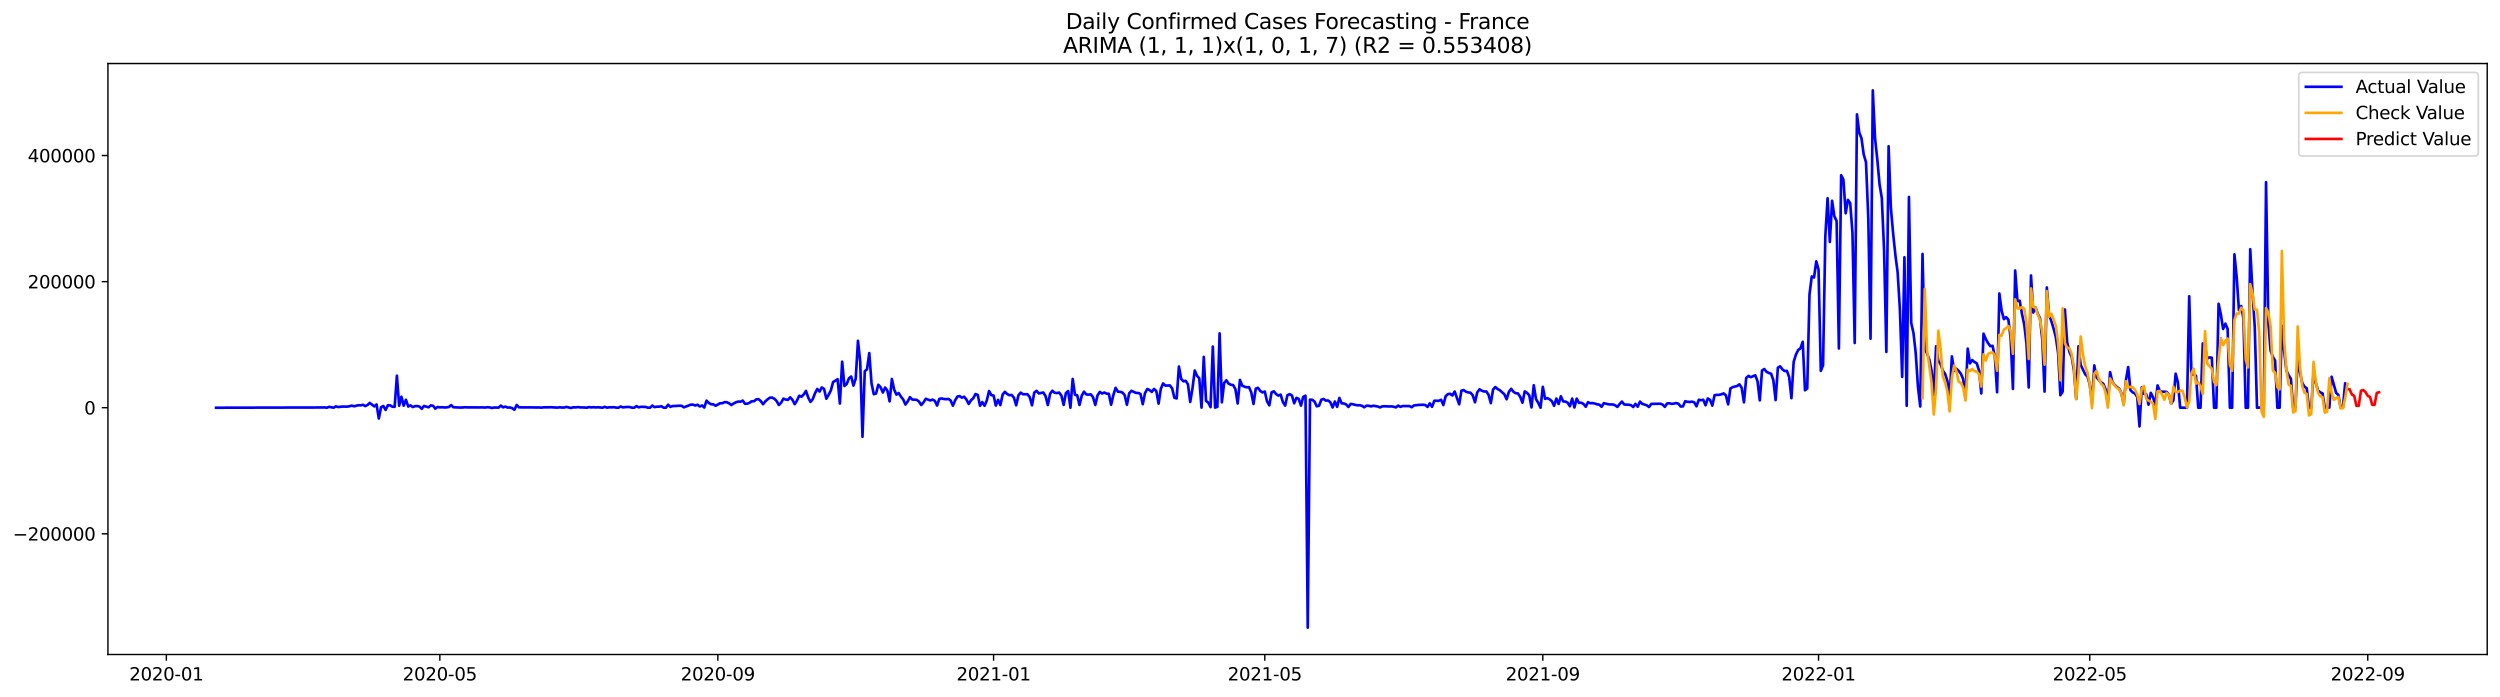 <?xml version="1.0" encoding="utf-8" standalone="no"?>
<!DOCTYPE svg PUBLIC "-//W3C//DTD SVG 1.1//EN"
  "http://www.w3.org/Graphics/SVG/1.1/DTD/svg11.dtd">
<svg xmlns:xlink="http://www.w3.org/1999/xlink" width="1407.155pt" height="392.274pt" viewBox="0 0 1407.155 392.274" xmlns="http://www.w3.org/2000/svg" version="1.1">
 <defs>
  <style type="text/css">*{stroke-linejoin: round; stroke-linecap: butt}</style>
 </defs>
 <g id="figure_1">
  <g id="patch_1">
   <path d="M 0 392.274 
L 1407.155 392.274 
L 1407.155 0 
L 0 0 
z
" style="fill: #ffffff"/>
  </g>
  <g id="axes_1">
   <g id="patch_2">
    <path d="M 60.755 368.396 
L 1399.955 368.396 
L 1399.955 35.755 
L 60.755 35.755 
z
" style="fill: #ffffff"/>
   </g>
   <g id="matplotlib.axis_1">
    <g id="xtick_1">
     <g id="line2d_1">
      <defs>
       <path id="ma5970139d6" d="M 0 0 
L 0 3.5 
" style="stroke: #000000; stroke-width: 0.8"/>
      </defs>
      <g>
       <use xlink:href="#ma5970139d6" x="93.64" y="368.396" style="stroke: #000000; stroke-width: 0.8"/>
      </g>
     </g>
     <g id="text_1">
      <!-- 2020-01 -->
      <g transform="translate(72.749 382.994)scale(0.1 -0.1)">
       <defs>
        <path id="DejaVuSans-32" d="M 1228 531 
L 3431 531 
L 3431 0 
L 469 0 
L 469 531 
Q 828 903 1448 1529 
Q 2069 2156 2228 2338 
Q 2531 2678 2651 2914 
Q 2772 3150 2772 3378 
Q 2772 3750 2511 3984 
Q 2250 4219 1831 4219 
Q 1534 4219 1204 4116 
Q 875 4013 500 3803 
L 500 4441 
Q 881 4594 1212 4672 
Q 1544 4750 1819 4750 
Q 2544 4750 2975 4387 
Q 3406 4025 3406 3419 
Q 3406 3131 3298 2873 
Q 3191 2616 2906 2266 
Q 2828 2175 2409 1742 
Q 1991 1309 1228 531 
z
" transform="scale(0.016)"/>
        <path id="DejaVuSans-30" d="M 2034 4250 
Q 1547 4250 1301 3770 
Q 1056 3291 1056 2328 
Q 1056 1369 1301 889 
Q 1547 409 2034 409 
Q 2525 409 2770 889 
Q 3016 1369 3016 2328 
Q 3016 3291 2770 3770 
Q 2525 4250 2034 4250 
z
M 2034 4750 
Q 2819 4750 3233 4129 
Q 3647 3509 3647 2328 
Q 3647 1150 3233 529 
Q 2819 -91 2034 -91 
Q 1250 -91 836 529 
Q 422 1150 422 2328 
Q 422 3509 836 4129 
Q 1250 4750 2034 4750 
z
" transform="scale(0.016)"/>
        <path id="DejaVuSans-2d" d="M 313 2009 
L 1997 2009 
L 1997 1497 
L 313 1497 
L 313 2009 
z
" transform="scale(0.016)"/>
        <path id="DejaVuSans-31" d="M 794 531 
L 1825 531 
L 1825 4091 
L 703 3866 
L 703 4441 
L 1819 4666 
L 2450 4666 
L 2450 531 
L 3481 531 
L 3481 0 
L 794 0 
L 794 531 
z
" transform="scale(0.016)"/>
       </defs>
       <use xlink:href="#DejaVuSans-32"/>
       <use xlink:href="#DejaVuSans-30" x="63.623"/>
       <use xlink:href="#DejaVuSans-32" x="127.246"/>
       <use xlink:href="#DejaVuSans-30" x="190.869"/>
       <use xlink:href="#DejaVuSans-2d" x="254.492"/>
       <use xlink:href="#DejaVuSans-30" x="290.576"/>
       <use xlink:href="#DejaVuSans-31" x="354.199"/>
      </g>
     </g>
    </g>
    <g id="xtick_2">
     <g id="line2d_2">
      <g>
       <use xlink:href="#ma5970139d6" x="247.571" y="368.396" style="stroke: #000000; stroke-width: 0.8"/>
      </g>
     </g>
     <g id="text_2">
      <!-- 2020-05 -->
      <g transform="translate(226.68 382.994)scale(0.1 -0.1)">
       <defs>
        <path id="DejaVuSans-35" d="M 691 4666 
L 3169 4666 
L 3169 4134 
L 1269 4134 
L 1269 2991 
Q 1406 3038 1543 3061 
Q 1681 3084 1819 3084 
Q 2600 3084 3056 2656 
Q 3513 2228 3513 1497 
Q 3513 744 3044 326 
Q 2575 -91 1722 -91 
Q 1428 -91 1123 -41 
Q 819 9 494 109 
L 494 744 
Q 775 591 1075 516 
Q 1375 441 1709 441 
Q 2250 441 2565 725 
Q 2881 1009 2881 1497 
Q 2881 1984 2565 2268 
Q 2250 2553 1709 2553 
Q 1456 2553 1204 2497 
Q 953 2441 691 2322 
L 691 4666 
z
" transform="scale(0.016)"/>
       </defs>
       <use xlink:href="#DejaVuSans-32"/>
       <use xlink:href="#DejaVuSans-30" x="63.623"/>
       <use xlink:href="#DejaVuSans-32" x="127.246"/>
       <use xlink:href="#DejaVuSans-30" x="190.869"/>
       <use xlink:href="#DejaVuSans-2d" x="254.492"/>
       <use xlink:href="#DejaVuSans-30" x="290.576"/>
       <use xlink:href="#DejaVuSans-35" x="354.199"/>
      </g>
     </g>
    </g>
    <g id="xtick_3">
     <g id="line2d_3">
      <g>
       <use xlink:href="#ma5970139d6" x="404.046" y="368.396" style="stroke: #000000; stroke-width: 0.8"/>
      </g>
     </g>
     <g id="text_3">
      <!-- 2020-09 -->
      <g transform="translate(383.155 382.994)scale(0.1 -0.1)">
       <defs>
        <path id="DejaVuSans-39" d="M 703 97 
L 703 672 
Q 941 559 1184 500 
Q 1428 441 1663 441 
Q 2288 441 2617 861 
Q 2947 1281 2994 2138 
Q 2813 1869 2534 1725 
Q 2256 1581 1919 1581 
Q 1219 1581 811 2004 
Q 403 2428 403 3163 
Q 403 3881 828 4315 
Q 1253 4750 1959 4750 
Q 2769 4750 3195 4129 
Q 3622 3509 3622 2328 
Q 3622 1225 3098 567 
Q 2575 -91 1691 -91 
Q 1453 -91 1209 -44 
Q 966 3 703 97 
z
M 1959 2075 
Q 2384 2075 2632 2365 
Q 2881 2656 2881 3163 
Q 2881 3666 2632 3958 
Q 2384 4250 1959 4250 
Q 1534 4250 1286 3958 
Q 1038 3666 1038 3163 
Q 1038 2656 1286 2365 
Q 1534 2075 1959 2075 
z
" transform="scale(0.016)"/>
       </defs>
       <use xlink:href="#DejaVuSans-32"/>
       <use xlink:href="#DejaVuSans-30" x="63.623"/>
       <use xlink:href="#DejaVuSans-32" x="127.246"/>
       <use xlink:href="#DejaVuSans-30" x="190.869"/>
       <use xlink:href="#DejaVuSans-2d" x="254.492"/>
       <use xlink:href="#DejaVuSans-30" x="290.576"/>
       <use xlink:href="#DejaVuSans-39" x="354.199"/>
      </g>
     </g>
    </g>
    <g id="xtick_4">
     <g id="line2d_4">
      <g>
       <use xlink:href="#ma5970139d6" x="559.25" y="368.396" style="stroke: #000000; stroke-width: 0.8"/>
      </g>
     </g>
     <g id="text_4">
      <!-- 2021-01 -->
      <g transform="translate(538.358 382.994)scale(0.1 -0.1)">
       <use xlink:href="#DejaVuSans-32"/>
       <use xlink:href="#DejaVuSans-30" x="63.623"/>
       <use xlink:href="#DejaVuSans-32" x="127.246"/>
       <use xlink:href="#DejaVuSans-31" x="190.869"/>
       <use xlink:href="#DejaVuSans-2d" x="254.492"/>
       <use xlink:href="#DejaVuSans-30" x="290.576"/>
       <use xlink:href="#DejaVuSans-31" x="354.199"/>
      </g>
     </g>
    </g>
    <g id="xtick_5">
     <g id="line2d_5">
      <g>
       <use xlink:href="#ma5970139d6" x="711.908" y="368.396" style="stroke: #000000; stroke-width: 0.8"/>
      </g>
     </g>
     <g id="text_5">
      <!-- 2021-05 -->
      <g transform="translate(691.017 382.994)scale(0.1 -0.1)">
       <use xlink:href="#DejaVuSans-32"/>
       <use xlink:href="#DejaVuSans-30" x="63.623"/>
       <use xlink:href="#DejaVuSans-32" x="127.246"/>
       <use xlink:href="#DejaVuSans-31" x="190.869"/>
       <use xlink:href="#DejaVuSans-2d" x="254.492"/>
       <use xlink:href="#DejaVuSans-30" x="290.576"/>
       <use xlink:href="#DejaVuSans-35" x="354.199"/>
      </g>
     </g>
    </g>
    <g id="xtick_6">
     <g id="line2d_6">
      <g>
       <use xlink:href="#ma5970139d6" x="868.384" y="368.396" style="stroke: #000000; stroke-width: 0.8"/>
      </g>
     </g>
     <g id="text_6">
      <!-- 2021-09 -->
      <g transform="translate(847.492 382.994)scale(0.1 -0.1)">
       <use xlink:href="#DejaVuSans-32"/>
       <use xlink:href="#DejaVuSans-30" x="63.623"/>
       <use xlink:href="#DejaVuSans-32" x="127.246"/>
       <use xlink:href="#DejaVuSans-31" x="190.869"/>
       <use xlink:href="#DejaVuSans-2d" x="254.492"/>
       <use xlink:href="#DejaVuSans-30" x="290.576"/>
       <use xlink:href="#DejaVuSans-39" x="354.199"/>
      </g>
     </g>
    </g>
    <g id="xtick_7">
     <g id="line2d_7">
      <g>
       <use xlink:href="#ma5970139d6" x="1023.587" y="368.396" style="stroke: #000000; stroke-width: 0.8"/>
      </g>
     </g>
     <g id="text_7">
      <!-- 2022-01 -->
      <g transform="translate(1002.696 382.994)scale(0.1 -0.1)">
       <use xlink:href="#DejaVuSans-32"/>
       <use xlink:href="#DejaVuSans-30" x="63.623"/>
       <use xlink:href="#DejaVuSans-32" x="127.246"/>
       <use xlink:href="#DejaVuSans-32" x="190.869"/>
       <use xlink:href="#DejaVuSans-2d" x="254.492"/>
       <use xlink:href="#DejaVuSans-30" x="290.576"/>
       <use xlink:href="#DejaVuSans-31" x="354.199"/>
      </g>
     </g>
    </g>
    <g id="xtick_8">
     <g id="line2d_8">
      <g>
       <use xlink:href="#ma5970139d6" x="1176.246" y="368.396" style="stroke: #000000; stroke-width: 0.8"/>
      </g>
     </g>
     <g id="text_8">
      <!-- 2022-05 -->
      <g transform="translate(1155.354 382.994)scale(0.1 -0.1)">
       <use xlink:href="#DejaVuSans-32"/>
       <use xlink:href="#DejaVuSans-30" x="63.623"/>
       <use xlink:href="#DejaVuSans-32" x="127.246"/>
       <use xlink:href="#DejaVuSans-32" x="190.869"/>
       <use xlink:href="#DejaVuSans-2d" x="254.492"/>
       <use xlink:href="#DejaVuSans-30" x="290.576"/>
       <use xlink:href="#DejaVuSans-35" x="354.199"/>
      </g>
     </g>
    </g>
    <g id="xtick_9">
     <g id="line2d_9">
      <g>
       <use xlink:href="#ma5970139d6" x="1332.721" y="368.396" style="stroke: #000000; stroke-width: 0.8"/>
      </g>
     </g>
     <g id="text_9">
      <!-- 2022-09 -->
      <g transform="translate(1311.83 382.994)scale(0.1 -0.1)">
       <use xlink:href="#DejaVuSans-32"/>
       <use xlink:href="#DejaVuSans-30" x="63.623"/>
       <use xlink:href="#DejaVuSans-32" x="127.246"/>
       <use xlink:href="#DejaVuSans-32" x="190.869"/>
       <use xlink:href="#DejaVuSans-2d" x="254.492"/>
       <use xlink:href="#DejaVuSans-30" x="290.576"/>
       <use xlink:href="#DejaVuSans-39" x="354.199"/>
      </g>
     </g>
    </g>
   </g>
   <g id="matplotlib.axis_2">
    <g id="ytick_1">
     <g id="line2d_10">
      <defs>
       <path id="m2ac3c63355" d="M 0 0 
L -3.5 0 
" style="stroke: #000000; stroke-width: 0.8"/>
      </defs>
      <g>
       <use xlink:href="#m2ac3c63355" x="60.755" y="300.459" style="stroke: #000000; stroke-width: 0.8"/>
      </g>
     </g>
     <g id="text_10">
      <!-- −200000 -->
      <g transform="translate(7.2 304.259)scale(0.1 -0.1)">
       <defs>
        <path id="DejaVuSans-2212" d="M 678 2272 
L 4684 2272 
L 4684 1741 
L 678 1741 
L 678 2272 
z
" transform="scale(0.016)"/>
       </defs>
       <use xlink:href="#DejaVuSans-2212"/>
       <use xlink:href="#DejaVuSans-32" x="83.789"/>
       <use xlink:href="#DejaVuSans-30" x="147.412"/>
       <use xlink:href="#DejaVuSans-30" x="211.035"/>
       <use xlink:href="#DejaVuSans-30" x="274.658"/>
       <use xlink:href="#DejaVuSans-30" x="338.281"/>
       <use xlink:href="#DejaVuSans-30" x="401.904"/>
      </g>
     </g>
    </g>
    <g id="ytick_2">
     <g id="line2d_11">
      <g>
       <use xlink:href="#m2ac3c63355" x="60.755" y="229.489" style="stroke: #000000; stroke-width: 0.8"/>
      </g>
     </g>
     <g id="text_11">
      <!-- 0 -->
      <g transform="translate(47.392 233.289)scale(0.1 -0.1)">
       <use xlink:href="#DejaVuSans-30"/>
      </g>
     </g>
    </g>
    <g id="ytick_3">
     <g id="line2d_12">
      <g>
       <use xlink:href="#m2ac3c63355" x="60.755" y="158.519" style="stroke: #000000; stroke-width: 0.8"/>
      </g>
     </g>
     <g id="text_12">
      <!-- 200000 -->
      <g transform="translate(15.58 162.318)scale(0.1 -0.1)">
       <use xlink:href="#DejaVuSans-32"/>
       <use xlink:href="#DejaVuSans-30" x="63.623"/>
       <use xlink:href="#DejaVuSans-30" x="127.246"/>
       <use xlink:href="#DejaVuSans-30" x="190.869"/>
       <use xlink:href="#DejaVuSans-30" x="254.492"/>
       <use xlink:href="#DejaVuSans-30" x="318.115"/>
      </g>
     </g>
    </g>
    <g id="ytick_4">
     <g id="line2d_13">
      <g>
       <use xlink:href="#m2ac3c63355" x="60.755" y="87.549" style="stroke: #000000; stroke-width: 0.8"/>
      </g>
     </g>
     <g id="text_13">
      <!-- 400000 -->
      <g transform="translate(15.58 91.348)scale(0.1 -0.1)">
       <defs>
        <path id="DejaVuSans-34" d="M 2419 4116 
L 825 1625 
L 2419 1625 
L 2419 4116 
z
M 2253 4666 
L 3047 4666 
L 3047 1625 
L 3713 1625 
L 3713 1100 
L 3047 1100 
L 3047 0 
L 2419 0 
L 2419 1100 
L 313 1100 
L 313 1709 
L 2253 4666 
z
" transform="scale(0.016)"/>
       </defs>
       <use xlink:href="#DejaVuSans-34"/>
       <use xlink:href="#DejaVuSans-30" x="63.623"/>
       <use xlink:href="#DejaVuSans-30" x="127.246"/>
       <use xlink:href="#DejaVuSans-30" x="190.869"/>
       <use xlink:href="#DejaVuSans-30" x="254.492"/>
       <use xlink:href="#DejaVuSans-30" x="318.115"/>
      </g>
     </g>
    </g>
   </g>
   <g id="line2d_14">
    <path d="M 121.627 229.489 
L 181.419 229.357 
L 182.691 229.308 
L 183.963 229.489 
L 185.235 228.997 
L 187.78 229.477 
L 189.052 228.726 
L 190.324 229.123 
L 192.868 228.834 
L 195.413 228.884 
L 196.685 228.674 
L 197.957 228.297 
L 199.229 228.69 
L 201.773 228.098 
L 203.045 228.143 
L 204.318 227.84 
L 205.59 228.566 
L 206.862 227.946 
L 208.134 226.78 
L 210.678 228.743 
L 211.951 227.635 
L 213.223 235.549 
L 214.495 229.188 
L 215.767 228.546 
L 217.039 230.727 
L 218.311 228.121 
L 219.584 228.147 
L 220.856 228.934 
L 222.128 228.977 
L 223.4 211.482 
L 224.672 228.375 
L 225.944 223.298 
L 227.216 228.351 
L 228.489 225.026 
L 229.761 228.818 
L 231.033 228.139 
L 232.305 229.101 
L 233.577 228.621 
L 234.849 228.543 
L 236.122 228.851 
L 237.394 230.096 
L 238.666 228.492 
L 241.21 229.265 
L 242.482 228.181 
L 243.755 228.378 
L 245.027 230.006 
L 246.299 229.057 
L 247.571 229.303 
L 248.843 229.208 
L 250.115 229.361 
L 251.387 229.29 
L 252.66 229.093 
L 253.932 228.022 
L 255.204 229.226 
L 259.02 229.401 
L 260.293 229.378 
L 261.565 229.222 
L 262.837 229.304 
L 265.381 229.307 
L 269.198 229.332 
L 271.742 229.319 
L 273.014 229.395 
L 274.286 229.221 
L 275.558 229.296 
L 276.831 229.645 
L 278.103 229.374 
L 280.647 229.428 
L 281.919 228.303 
L 283.191 229.279 
L 284.464 228.853 
L 285.736 229.407 
L 287.008 229.345 
L 288.28 229.719 
L 289.552 230.634 
L 290.824 227.942 
L 292.096 229.283 
L 303.546 229.351 
L 304.818 229.441 
L 306.09 229.254 
L 308.635 229.281 
L 309.907 229.21 
L 313.723 229.439 
L 314.995 229.242 
L 316.267 229.394 
L 317.54 229.399 
L 318.812 229.041 
L 321.356 229.634 
L 322.628 229.26 
L 323.9 229.332 
L 325.173 229.138 
L 326.445 229.298 
L 328.989 229.362 
L 330.261 229.485 
L 331.533 229.128 
L 332.806 229.328 
L 334.078 229.198 
L 335.35 229.332 
L 336.622 229.236 
L 339.166 229.484 
L 340.438 228.984 
L 341.711 229.467 
L 342.983 229.231 
L 344.255 229.287 
L 345.527 229.196 
L 346.799 229.431 
L 348.071 229.488 
L 349.344 228.811 
L 350.616 229.278 
L 353.16 229.051 
L 354.432 229.102 
L 355.704 229.46 
L 356.977 229.488 
L 358.249 228.606 
L 359.521 229.289 
L 360.793 228.968 
L 363.337 229.027 
L 364.609 229.467 
L 365.882 229.488 
L 367.154 228.297 
L 368.426 229.145 
L 369.698 228.883 
L 370.97 228.921 
L 372.242 228.642 
L 373.515 229.464 
L 374.787 229.487 
L 376.059 227.8 
L 377.331 228.99 
L 378.603 228.565 
L 381.148 228.455 
L 382.42 228.35 
L 383.692 228.418 
L 384.964 229.264 
L 388.78 227.786 
L 390.053 227.731 
L 391.325 228.257 
L 392.597 227.809 
L 393.869 228.788 
L 395.141 228.214 
L 396.413 229.387 
L 397.686 225.506 
L 398.958 226.784 
L 400.23 227.552 
L 401.502 227.58 
L 402.774 228.385 
L 405.318 226.974 
L 406.591 226.962 
L 407.863 226.345 
L 409.135 226.44 
L 410.407 227 
L 411.679 227.976 
L 412.951 227.098 
L 414.224 226.438 
L 415.496 226.025 
L 416.768 226.108 
L 418.04 225.466 
L 419.312 227.238 
L 420.584 227.247 
L 421.857 226.712 
L 423.129 225.846 
L 424.401 225.856 
L 425.673 224.794 
L 426.945 224.678 
L 428.217 225.751 
L 429.489 227.524 
L 430.762 225.911 
L 432.034 224.794 
L 433.306 223.844 
L 434.578 223.775 
L 435.85 224.443 
L 437.122 225.715 
L 438.395 227.964 
L 439.667 226.649 
L 440.939 224.392 
L 442.211 224.867 
L 443.483 225.076 
L 444.755 223.629 
L 446.028 225.052 
L 447.3 227.488 
L 448.572 225.476 
L 449.844 222.764 
L 451.116 223.314 
L 452.388 222.026 
L 453.66 220.023 
L 454.933 223.814 
L 456.205 226.22 
L 457.477 224.654 
L 458.749 221.34 
L 460.021 218.93 
L 461.293 220.393 
L 462.566 218.085 
L 463.838 218.902 
L 465.11 224.419 
L 466.382 222.259 
L 467.654 219.763 
L 468.926 215.007 
L 470.199 214.284 
L 471.471 213.427 
L 472.743 227.142 
L 474.015 203.582 
L 475.287 217.262 
L 476.559 216.165 
L 477.831 212.941 
L 479.104 211.933 
L 480.376 217.034 
L 481.648 213.103 
L 482.92 191.843 
L 484.192 203.727 
L 485.464 245.855 
L 486.737 208.972 
L 488.009 207.86 
L 489.281 198.74 
L 490.553 215.806 
L 491.825 221.887 
L 493.097 221.465 
L 494.37 216.571 
L 495.642 217.936 
L 496.914 220.925 
L 498.186 218.149 
L 499.458 219.84 
L 500.73 225.923 
L 502.002 213.307 
L 503.275 219.254 
L 504.547 222.112 
L 505.819 221.234 
L 507.091 223.219 
L 508.363 224.83 
L 509.635 227.693 
L 510.908 225.969 
L 512.18 223.544 
L 513.452 224.876 
L 515.996 225.062 
L 517.268 226.025 
L 518.54 227.961 
L 519.813 226.493 
L 521.085 224.441 
L 523.629 225.405 
L 524.901 224.918 
L 526.173 225.604 
L 527.446 228.279 
L 528.718 224.506 
L 529.99 224.282 
L 531.262 224.567 
L 532.534 224.703 
L 533.806 224.54 
L 535.079 225.397 
L 536.351 228.357 
L 537.623 225.329 
L 538.895 223.201 
L 540.167 222.961 
L 541.439 223.856 
L 542.711 223.305 
L 543.984 224.927 
L 545.256 227.374 
L 546.528 225.28 
L 547.8 224.172 
L 549.072 221.783 
L 550.344 222.299 
L 551.617 228.392 
L 552.889 226.343 
L 554.161 228.387 
L 555.433 225.411 
L 556.705 220.081 
L 557.977 222.392 
L 559.25 222.62 
L 560.522 228.259 
L 561.794 225.057 
L 563.066 228.04 
L 564.338 222.097 
L 565.61 220.552 
L 566.882 221.765 
L 568.155 222.442 
L 569.427 222.329 
L 570.699 223.832 
L 571.971 228.135 
L 573.243 222.479 
L 574.515 220.997 
L 575.788 221.919 
L 578.332 221.892 
L 579.604 223.584 
L 580.876 228.142 
L 582.148 220.965 
L 583.421 219.994 
L 584.693 221.431 
L 587.237 220.94 
L 588.509 222.947 
L 589.781 227.963 
L 591.053 221.632 
L 592.326 219.926 
L 593.598 221.041 
L 594.87 221.244 
L 596.142 220.957 
L 597.414 222.628 
L 598.686 227.932 
L 599.959 221.208 
L 601.231 220.119 
L 602.503 229.482 
L 603.775 213.306 
L 605.047 222.184 
L 606.319 222.493 
L 607.592 227.948 
L 608.864 222.74 
L 610.136 220.473 
L 611.408 222.01 
L 612.68 222.141 
L 613.952 221.955 
L 615.224 223.572 
L 616.497 227.926 
L 617.769 222.536 
L 619.041 220.604 
L 620.313 221.499 
L 621.585 220.928 
L 622.857 221.551 
L 624.13 221.666 
L 625.402 227.838 
L 626.674 222.324 
L 627.946 218.302 
L 629.218 220.471 
L 630.49 220.541 
L 631.762 220.934 
L 633.035 222.409 
L 634.307 227.811 
L 635.579 221.373 
L 636.851 219.975 
L 639.395 221.148 
L 640.668 221.189 
L 641.94 221.741 
L 643.212 227.519 
L 644.484 221.264 
L 645.756 218.964 
L 647.028 219.521 
L 648.301 220.591 
L 649.573 218.928 
L 650.845 220.103 
L 652.117 227.192 
L 653.389 218.834 
L 654.661 215.82 
L 655.933 217.043 
L 658.478 216.948 
L 659.75 218.608 
L 661.022 223.879 
L 662.294 224.274 
L 663.566 206.285 
L 664.839 213.286 
L 666.111 214.627 
L 667.383 214.364 
L 668.655 216.314 
L 669.927 226.258 
L 671.199 218.587 
L 672.472 208.535 
L 673.744 211.507 
L 675.016 212.924 
L 676.288 229.43 
L 677.56 200.876 
L 678.832 225.659 
L 680.104 226.631 
L 681.377 229.16 
L 682.649 195.057 
L 683.921 229.431 
L 685.193 228.991 
L 686.465 187.652 
L 687.737 226.455 
L 689.01 215.604 
L 690.282 214.051 
L 691.554 215.989 
L 692.826 216.555 
L 694.098 216.76 
L 695.37 219.065 
L 696.643 227.109 
L 697.915 213.849 
L 699.187 217.097 
L 700.459 217.636 
L 701.731 218.013 
L 703.003 217.906 
L 704.275 220.794 
L 705.548 227.375 
L 706.82 218.729 
L 708.092 218.297 
L 709.364 220.069 
L 710.636 220.865 
L 711.908 220.38 
L 713.181 225.969 
L 714.453 228.153 
L 715.725 220.839 
L 716.997 220.262 
L 718.269 221.784 
L 719.541 222.698 
L 720.814 222.116 
L 722.086 226.25 
L 723.358 228.319 
L 724.63 222.466 
L 725.902 221.861 
L 727.174 222.584 
L 728.446 226.99 
L 729.719 223.923 
L 730.991 224.512 
L 732.263 228.3 
L 733.535 223.378 
L 734.807 222.727 
L 736.079 353.276 
L 737.352 224.946 
L 738.624 225.014 
L 739.896 226.024 
L 741.168 228.698 
L 742.44 228.37 
L 743.712 224.998 
L 744.984 224.545 
L 746.257 225.489 
L 747.529 225.399 
L 748.801 226.416 
L 750.073 229.358 
L 751.345 225.993 
L 752.617 229.009 
L 753.89 223.968 
L 755.162 227.02 
L 756.434 227.128 
L 757.706 227.651 
L 758.978 229.073 
L 760.25 227.353 
L 761.523 227.513 
L 762.795 227.899 
L 764.067 228.113 
L 765.339 228.08 
L 766.611 228.434 
L 767.883 229.242 
L 769.155 228.339 
L 770.428 228.402 
L 771.7 228.762 
L 772.972 228.358 
L 775.516 228.812 
L 776.788 229.313 
L 778.061 228.704 
L 779.333 228.663 
L 781.877 228.784 
L 783.149 228.734 
L 784.421 228.91 
L 785.694 229.306 
L 786.966 228.285 
L 788.238 229 
L 789.51 228.544 
L 793.326 228.565 
L 794.599 229.205 
L 795.871 228.216 
L 798.415 227.912 
L 800.959 227.823 
L 802.232 227.958 
L 803.504 229.039 
L 804.776 227.02 
L 806.048 228.975 
L 807.32 225.565 
L 809.865 225.584 
L 811.137 225.042 
L 812.409 228.001 
L 813.681 223.025 
L 814.953 221.834 
L 816.225 221.647 
L 817.497 222.602 
L 818.77 220.355 
L 821.314 227.568 
L 822.586 219.863 
L 823.858 219.581 
L 825.13 220.466 
L 826.403 220.863 
L 827.675 221.022 
L 828.947 222.494 
L 830.219 226.44 
L 831.491 220.867 
L 832.763 219.113 
L 834.036 219.926 
L 835.308 220.359 
L 836.58 220.314 
L 837.852 222.229 
L 839.124 226.928 
L 840.396 219.237 
L 841.668 217.852 
L 842.941 218.961 
L 844.213 219.643 
L 846.757 221.942 
L 848.029 224.735 
L 849.301 220.574 
L 850.574 218.834 
L 851.846 220.48 
L 853.118 221.346 
L 854.39 221.43 
L 855.662 223.35 
L 856.934 226.682 
L 858.206 220.294 
L 859.479 221.077 
L 860.751 222.505 
L 862.023 229.327 
L 863.295 216.846 
L 864.567 224.653 
L 865.839 226.761 
L 867.112 229.481 
L 868.384 217.733 
L 869.656 224.467 
L 870.928 224.087 
L 872.2 224.757 
L 873.472 225.795 
L 874.745 228.407 
L 876.017 224.329 
L 877.289 227.385 
L 878.561 223.059 
L 879.833 225.935 
L 881.105 226.03 
L 882.377 226.658 
L 883.65 228.667 
L 884.922 224.36 
L 886.194 229.353 
L 887.466 224.385 
L 888.738 226.737 
L 890.01 226.66 
L 891.283 227.38 
L 892.555 228.94 
L 893.827 226.375 
L 895.099 226.961 
L 896.371 226.896 
L 897.643 227.121 
L 898.916 227.584 
L 900.188 227.739 
L 901.46 228.956 
L 902.732 226.926 
L 905.276 227.553 
L 906.548 227.67 
L 907.821 227.622 
L 909.093 228.141 
L 910.365 229.031 
L 911.637 227.379 
L 912.909 226.039 
L 914.181 227.641 
L 915.454 227.786 
L 916.726 227.778 
L 917.998 228.05 
L 919.27 229.085 
L 920.542 227.321 
L 921.814 228.919 
L 923.087 226.063 
L 924.359 227.292 
L 926.903 228.133 
L 928.175 229.081 
L 929.447 227.347 
L 934.536 227.234 
L 935.808 227.703 
L 937.08 229.008 
L 938.352 227.087 
L 939.625 226.977 
L 940.897 227.323 
L 942.169 227.185 
L 943.441 226.864 
L 944.713 227.236 
L 945.985 228.821 
L 947.258 228.742 
L 948.53 225.832 
L 949.802 226.155 
L 951.074 226.266 
L 952.346 226.06 
L 953.618 226.452 
L 954.89 228.694 
L 956.163 225.031 
L 957.435 225.251 
L 958.707 225.003 
L 959.979 228.11 
L 961.251 224.282 
L 962.523 225.052 
L 963.796 228.316 
L 965.068 222.433 
L 966.34 222.263 
L 967.612 222.252 
L 968.884 221.942 
L 970.156 221.434 
L 971.428 222.479 
L 972.701 227.595 
L 973.973 218.665 
L 975.245 217.909 
L 977.789 217.257 
L 979.061 216.328 
L 980.334 218.281 
L 981.606 226.456 
L 982.878 212.732 
L 984.15 211.58 
L 985.422 212.299 
L 987.967 211.227 
L 989.239 214.531 
L 990.511 225.361 
L 991.783 208.534 
L 993.055 207.716 
L 994.327 209.303 
L 995.599 209.914 
L 996.872 210.356 
L 998.144 213.93 
L 999.416 225.195 
L 1000.688 206.986 
L 1001.96 206.171 
L 1003.232 207.877 
L 1004.505 208.854 
L 1005.777 208.718 
L 1007.049 212.289 
L 1008.321 224.12 
L 1009.593 203.627 
L 1010.865 199.571 
L 1012.138 196.971 
L 1013.41 196.089 
L 1014.682 192.368 
L 1015.954 219.661 
L 1017.226 218.673 
L 1018.498 165.684 
L 1019.77 155.607 
L 1021.043 156.196 
L 1022.315 147.093 
L 1023.587 151.732 
L 1024.859 208.755 
L 1026.131 205.541 
L 1027.403 132.979 
L 1028.676 111.57 
L 1029.948 136.2 
L 1031.22 113.011 
L 1032.492 121.732 
L 1033.764 124.419 
L 1035.036 196.154 
L 1036.309 98.614 
L 1037.581 101.074 
L 1038.853 120.058 
L 1040.125 112.487 
L 1041.397 114.301 
L 1042.669 130.795 
L 1043.941 193.059 
L 1045.214 64.388 
L 1046.486 74.574 
L 1047.758 77.856 
L 1049.03 87.045 
L 1050.302 91.331 
L 1051.574 122.451 
L 1052.847 190.638 
L 1054.119 50.876 
L 1055.391 77.712 
L 1056.663 89.821 
L 1057.935 103.777 
L 1059.207 111.532 
L 1060.48 140.966 
L 1061.752 198.1 
L 1063.024 82.32 
L 1064.296 116.977 
L 1065.568 131.405 
L 1066.84 143.492 
L 1068.112 153.355 
L 1069.385 174.332 
L 1070.657 212.152 
L 1071.929 144.79 
L 1073.201 228.402 
L 1074.473 110.851 
L 1075.745 181.739 
L 1077.018 187.397 
L 1078.29 198.772 
L 1079.562 217.913 
L 1080.834 228.792 
L 1082.106 142.931 
L 1083.378 196.269 
L 1084.65 198.925 
L 1085.923 202.325 
L 1087.195 208.548 
L 1088.467 222.216 
L 1089.739 194.885 
L 1091.011 203.032 
L 1092.283 205.02 
L 1093.556 208.616 
L 1094.828 210.461 
L 1096.1 214.373 
L 1097.372 223.894 
L 1098.644 200.59 
L 1099.916 208.786 
L 1101.189 207.58 
L 1102.461 208.749 
L 1103.733 210.442 
L 1105.005 213.405 
L 1106.277 223.696 
L 1107.549 196.243 
L 1108.821 204.534 
L 1110.094 202.676 
L 1111.366 203.777 
L 1112.638 204.464 
L 1113.91 208.54 
L 1115.182 221.46 
L 1116.454 187.836 
L 1117.727 190.825 
L 1118.999 193.155 
L 1120.271 194.836 
L 1121.543 194.677 
L 1122.815 200.646 
L 1124.087 220.784 
L 1125.36 165.196 
L 1126.632 174.8 
L 1127.904 179.623 
L 1129.176 178.526 
L 1130.448 179.982 
L 1131.72 190.394 
L 1132.992 218.912 
L 1134.265 152.249 
L 1135.537 169.489 
L 1136.809 169.272 
L 1138.081 176.598 
L 1139.353 182.609 
L 1140.625 193.2 
L 1141.898 218.092 
L 1143.17 155.059 
L 1144.442 175.917 
L 1145.714 173.056 
L 1146.986 176.614 
L 1148.258 179.178 
L 1149.531 191.288 
L 1150.803 220.427 
L 1152.075 161.797 
L 1153.347 177.503 
L 1154.619 180.675 
L 1155.891 184.993 
L 1157.163 189.894 
L 1158.436 198.741 
L 1159.708 222.46 
L 1160.98 220.444 
L 1162.252 174.21 
L 1163.524 192.582 
L 1164.796 198.078 
L 1166.069 200.899 
L 1167.341 208.569 
L 1168.613 224.499 
L 1169.885 194.892 
L 1171.157 205.432 
L 1173.702 210.69 
L 1174.974 211.931 
L 1176.246 216.457 
L 1177.518 226.38 
L 1178.79 205.674 
L 1180.062 212.428 
L 1182.607 215.212 
L 1183.879 216.02 
L 1185.151 219.084 
L 1186.423 226.876 
L 1187.695 209.454 
L 1188.967 215.083 
L 1190.24 216.662 
L 1191.512 217.847 
L 1192.784 218.681 
L 1194.056 221.383 
L 1195.328 227.378 
L 1196.6 213.973 
L 1197.872 206.604 
L 1199.145 219.61 
L 1200.417 220.848 
L 1201.689 221.503 
L 1202.961 223.469 
L 1204.233 240.005 
L 1205.505 218.034 
L 1206.778 221.632 
L 1208.05 221.954 
L 1209.322 227.778 
L 1210.594 221.121 
L 1211.866 223.656 
L 1213.138 227.827 
L 1214.411 216.946 
L 1215.683 220.157 
L 1216.955 220.485 
L 1219.499 220.557 
L 1220.771 222.2 
L 1222.043 227.276 
L 1223.316 225.289 
L 1224.588 210.331 
L 1225.86 215.242 
L 1227.132 229.456 
L 1229.676 229.489 
L 1230.949 229.474 
L 1232.221 166.759 
L 1233.493 210.999 
L 1234.765 210.653 
L 1236.037 211.525 
L 1237.309 229.489 
L 1238.582 229.489 
L 1239.854 193.301 
L 1241.126 195.532 
L 1242.398 201.767 
L 1243.67 201.154 
L 1244.942 201.346 
L 1246.214 229.489 
L 1247.487 229.489 
L 1248.759 170.988 
L 1250.031 176.958 
L 1251.303 185.178 
L 1252.575 182.171 
L 1253.847 185.11 
L 1255.12 229.489 
L 1256.392 229.489 
L 1257.664 143.131 
L 1258.936 155.807 
L 1260.208 174.553 
L 1261.48 172.264 
L 1262.753 179.385 
L 1264.025 229.489 
L 1265.297 229.489 
L 1266.569 140.262 
L 1267.841 164.327 
L 1269.113 184.107 
L 1270.385 229.489 
L 1271.658 229.431 
L 1274.202 229.489 
L 1275.474 102.519 
L 1276.746 181.291 
L 1278.018 197.443 
L 1279.291 200.793 
L 1280.563 202.968 
L 1281.835 229.489 
L 1283.107 229.489 
L 1284.379 183.384 
L 1285.651 197.71 
L 1286.924 208.572 
L 1288.196 211.161 
L 1289.468 213.246 
L 1290.74 229.489 
L 1292.012 229.489 
L 1293.284 201.079 
L 1294.556 209.597 
L 1295.829 215.482 
L 1297.101 217.605 
L 1298.373 218.575 
L 1299.645 229.489 
L 1300.917 229.489 
L 1302.189 209.875 
L 1303.462 215.514 
L 1304.734 219.806 
L 1306.006 220.855 
L 1307.278 221.417 
L 1308.55 229.489 
L 1311.094 229.417 
L 1312.367 212.049 
L 1314.911 221.113 
L 1316.183 222.297 
L 1317.455 229.489 
L 1318.727 229.489 
L 1320 215.743 
L 1321.272 219.054 
L 1321.272 219.054 
" clip-path="url(#p04336f6aaf)" style="fill: none; stroke: #0000ff; stroke-width: 1.5; stroke-linecap: square"/>
   </g>
   <g id="line2d_15">
    <path d="M 1082.106 224.148 
L 1083.378 162.626 
L 1084.65 196.985 
L 1085.923 205.92 
L 1087.195 215.722 
L 1088.467 233.295 
L 1089.739 218.322 
L 1091.011 186.166 
L 1092.283 196.151 
L 1093.556 211.938 
L 1094.828 215.153 
L 1096.1 220.354 
L 1097.372 231.546 
L 1098.644 212.601 
L 1099.916 205.704 
L 1101.189 209.003 
L 1102.461 214.809 
L 1103.733 215.566 
L 1105.005 218.087 
L 1106.277 225.446 
L 1107.549 208.089 
L 1108.821 208.847 
L 1110.094 207.705 
L 1111.366 208.951 
L 1112.638 209.13 
L 1113.91 210.618 
L 1115.182 217.558 
L 1116.454 199.432 
L 1117.727 202.932 
L 1118.999 199.258 
L 1120.271 198.579 
L 1121.543 198.321 
L 1122.815 200.275 
L 1124.087 208.699 
L 1125.36 188.433 
L 1126.632 188.964 
L 1127.904 185.486 
L 1129.176 184.743 
L 1130.448 183.531 
L 1131.72 186.252 
L 1132.992 199.141 
L 1134.265 168.504 
L 1135.537 173.422 
L 1136.809 173.792 
L 1138.081 172.755 
L 1139.353 173.705 
L 1140.625 181.716 
L 1141.898 202.051 
L 1143.17 162.352 
L 1144.442 172.785 
L 1145.714 173.145 
L 1146.986 177.051 
L 1148.258 180.119 
L 1149.531 187.05 
L 1150.803 205.262 
L 1152.075 163.879 
L 1153.347 178.251 
L 1154.619 176.61 
L 1157.163 183.381 
L 1158.436 192.896 
L 1159.708 214.02 
L 1160.98 173.559 
L 1162.252 193.172 
L 1163.524 195.708 
L 1164.796 196.021 
L 1166.069 199.369 
L 1167.341 206.611 
L 1168.613 224.67 
L 1169.885 210.955 
L 1171.157 189.375 
L 1172.429 199.726 
L 1173.702 206.248 
L 1174.974 209.847 
L 1176.246 216.348 
L 1177.518 229.716 
L 1178.79 210.445 
L 1180.062 208.767 
L 1181.334 213.132 
L 1182.607 215.931 
L 1183.879 217.155 
L 1185.151 220.918 
L 1186.423 229.437 
L 1187.695 213.009 
L 1188.967 215.369 
L 1190.24 216.956 
L 1191.512 218.345 
L 1192.784 219.04 
L 1194.056 221.667 
L 1195.328 228.132 
L 1196.6 214.601 
L 1197.872 218.153 
L 1199.145 217.714 
L 1200.417 217.966 
L 1201.689 219.343 
L 1202.961 222.061 
L 1204.233 227.382 
L 1205.505 218.745 
L 1206.778 217.297 
L 1208.05 224.566 
L 1209.322 225.506 
L 1210.594 226.086 
L 1211.866 227.194 
L 1213.138 235.798 
L 1214.411 220.281 
L 1215.683 220.082 
L 1216.955 222.094 
L 1218.227 225.02 
L 1219.499 221.085 
L 1220.771 222.352 
L 1222.043 227.303 
L 1223.316 217.667 
L 1224.588 220.706 
L 1225.86 220.671 
L 1227.132 219.82 
L 1228.404 219.941 
L 1229.676 223.656 
L 1230.949 229.33 
L 1232.221 225.895 
L 1233.493 210.117 
L 1234.765 207.501 
L 1236.037 215.928 
L 1237.309 215.219 
L 1238.582 217.348 
L 1239.854 221.759 
L 1241.126 186.428 
L 1242.398 204.752 
L 1243.67 206.07 
L 1244.942 207.576 
L 1246.214 214.963 
L 1247.487 216.76 
L 1248.759 202.684 
L 1250.031 190.24 
L 1251.303 194.261 
L 1252.575 191.886 
L 1253.847 190.577 
L 1255.12 205.416 
L 1256.392 208.692 
L 1257.664 180.078 
L 1258.936 176.429 
L 1260.208 176.527 
L 1261.48 173.215 
L 1262.753 174.769 
L 1264.025 202.194 
L 1265.297 206.779 
L 1266.569 159.916 
L 1267.841 165.063 
L 1269.113 174.227 
L 1270.385 174.291 
L 1271.658 187.576 
L 1272.93 231.659 
L 1274.202 234.633 
L 1275.474 173.412 
L 1276.746 175.981 
L 1278.018 183.48 
L 1279.291 208.579 
L 1280.563 209.746 
L 1281.835 217.895 
L 1283.107 219.124 
L 1284.379 141.233 
L 1285.651 191.317 
L 1286.924 207.997 
L 1288.196 216.55 
L 1289.468 217.198 
L 1290.74 232.173 
L 1292.012 231.458 
L 1293.284 183.753 
L 1294.556 206.319 
L 1295.829 217.392 
L 1297.101 221.026 
L 1298.373 221.778 
L 1299.645 233.871 
L 1300.917 232.945 
L 1302.189 203.717 
L 1303.462 214.681 
L 1304.734 221.024 
L 1306.006 223.051 
L 1307.278 223.526 
L 1308.55 232.298 
L 1309.822 231.699 
L 1311.094 212.862 
L 1312.367 221.106 
L 1313.639 225.089 
L 1314.911 224.011 
L 1316.183 223.47 
L 1317.455 229.889 
L 1318.727 229.742 
L 1320 224.075 
L 1321.272 216.065 
L 1321.272 216.065 
" clip-path="url(#p04336f6aaf)" style="fill: none; stroke: #ffa500; stroke-width: 1.5; stroke-linecap: square"/>
   </g>
   <g id="line2d_16">
    <path d="M 1322.544 219.223 
L 1323.816 222.089 
L 1325.088 222.801 
L 1326.36 228.406 
L 1327.633 228.405 
L 1328.905 219.95 
L 1330.177 219.526 
L 1331.449 220.665 
L 1332.721 222.837 
L 1333.993 223.415 
L 1335.265 227.874 
L 1336.538 227.873 
L 1337.81 221.145 
L 1339.082 220.808 
" clip-path="url(#p04336f6aaf)" style="fill: none; stroke: #ff0000; stroke-width: 1.5; stroke-linecap: square"/>
   </g>
   <g id="patch_3">
    <path d="M 60.755 368.396 
L 60.755 35.755 
" style="fill: none; stroke: #000000; stroke-width: 0.8; stroke-linejoin: miter; stroke-linecap: square"/>
   </g>
   <g id="patch_4">
    <path d="M 1399.955 368.396 
L 1399.955 35.755 
" style="fill: none; stroke: #000000; stroke-width: 0.8; stroke-linejoin: miter; stroke-linecap: square"/>
   </g>
   <g id="patch_5">
    <path d="M 60.755 368.396 
L 1399.955 368.396 
" style="fill: none; stroke: #000000; stroke-width: 0.8; stroke-linejoin: miter; stroke-linecap: square"/>
   </g>
   <g id="patch_6">
    <path d="M 60.755 35.755 
L 1399.955 35.755 
" style="fill: none; stroke: #000000; stroke-width: 0.8; stroke-linejoin: miter; stroke-linecap: square"/>
   </g>
   <g id="text_14">
    <!-- Daily Confirmed Cases Forecasting - France -->
    <g transform="translate(599.902 16.318)scale(0.12 -0.12)">
     <defs>
      <path id="DejaVuSans-44" d="M 1259 4147 
L 1259 519 
L 2022 519 
Q 2988 519 3436 956 
Q 3884 1394 3884 2338 
Q 3884 3275 3436 3711 
Q 2988 4147 2022 4147 
L 1259 4147 
z
M 628 4666 
L 1925 4666 
Q 3281 4666 3915 4102 
Q 4550 3538 4550 2338 
Q 4550 1131 3912 565 
Q 3275 0 1925 0 
L 628 0 
L 628 4666 
z
" transform="scale(0.016)"/>
      <path id="DejaVuSans-61" d="M 2194 1759 
Q 1497 1759 1228 1600 
Q 959 1441 959 1056 
Q 959 750 1161 570 
Q 1363 391 1709 391 
Q 2188 391 2477 730 
Q 2766 1069 2766 1631 
L 2766 1759 
L 2194 1759 
z
M 3341 1997 
L 3341 0 
L 2766 0 
L 2766 531 
Q 2569 213 2275 61 
Q 1981 -91 1556 -91 
Q 1019 -91 701 211 
Q 384 513 384 1019 
Q 384 1609 779 1909 
Q 1175 2209 1959 2209 
L 2766 2209 
L 2766 2266 
Q 2766 2663 2505 2880 
Q 2244 3097 1772 3097 
Q 1472 3097 1187 3025 
Q 903 2953 641 2809 
L 641 3341 
Q 956 3463 1253 3523 
Q 1550 3584 1831 3584 
Q 2591 3584 2966 3190 
Q 3341 2797 3341 1997 
z
" transform="scale(0.016)"/>
      <path id="DejaVuSans-69" d="M 603 3500 
L 1178 3500 
L 1178 0 
L 603 0 
L 603 3500 
z
M 603 4863 
L 1178 4863 
L 1178 4134 
L 603 4134 
L 603 4863 
z
" transform="scale(0.016)"/>
      <path id="DejaVuSans-6c" d="M 603 4863 
L 1178 4863 
L 1178 0 
L 603 0 
L 603 4863 
z
" transform="scale(0.016)"/>
      <path id="DejaVuSans-79" d="M 2059 -325 
Q 1816 -950 1584 -1140 
Q 1353 -1331 966 -1331 
L 506 -1331 
L 506 -850 
L 844 -850 
Q 1081 -850 1212 -737 
Q 1344 -625 1503 -206 
L 1606 56 
L 191 3500 
L 800 3500 
L 1894 763 
L 2988 3500 
L 3597 3500 
L 2059 -325 
z
" transform="scale(0.016)"/>
      <path id="DejaVuSans-20" transform="scale(0.016)"/>
      <path id="DejaVuSans-43" d="M 4122 4306 
L 4122 3641 
Q 3803 3938 3442 4084 
Q 3081 4231 2675 4231 
Q 1875 4231 1450 3742 
Q 1025 3253 1025 2328 
Q 1025 1406 1450 917 
Q 1875 428 2675 428 
Q 3081 428 3442 575 
Q 3803 722 4122 1019 
L 4122 359 
Q 3791 134 3420 21 
Q 3050 -91 2638 -91 
Q 1578 -91 968 557 
Q 359 1206 359 2328 
Q 359 3453 968 4101 
Q 1578 4750 2638 4750 
Q 3056 4750 3426 4639 
Q 3797 4528 4122 4306 
z
" transform="scale(0.016)"/>
      <path id="DejaVuSans-6f" d="M 1959 3097 
Q 1497 3097 1228 2736 
Q 959 2375 959 1747 
Q 959 1119 1226 758 
Q 1494 397 1959 397 
Q 2419 397 2687 759 
Q 2956 1122 2956 1747 
Q 2956 2369 2687 2733 
Q 2419 3097 1959 3097 
z
M 1959 3584 
Q 2709 3584 3137 3096 
Q 3566 2609 3566 1747 
Q 3566 888 3137 398 
Q 2709 -91 1959 -91 
Q 1206 -91 779 398 
Q 353 888 353 1747 
Q 353 2609 779 3096 
Q 1206 3584 1959 3584 
z
" transform="scale(0.016)"/>
      <path id="DejaVuSans-6e" d="M 3513 2113 
L 3513 0 
L 2938 0 
L 2938 2094 
Q 2938 2591 2744 2837 
Q 2550 3084 2163 3084 
Q 1697 3084 1428 2787 
Q 1159 2491 1159 1978 
L 1159 0 
L 581 0 
L 581 3500 
L 1159 3500 
L 1159 2956 
Q 1366 3272 1645 3428 
Q 1925 3584 2291 3584 
Q 2894 3584 3203 3211 
Q 3513 2838 3513 2113 
z
" transform="scale(0.016)"/>
      <path id="DejaVuSans-66" d="M 2375 4863 
L 2375 4384 
L 1825 4384 
Q 1516 4384 1395 4259 
Q 1275 4134 1275 3809 
L 1275 3500 
L 2222 3500 
L 2222 3053 
L 1275 3053 
L 1275 0 
L 697 0 
L 697 3053 
L 147 3053 
L 147 3500 
L 697 3500 
L 697 3744 
Q 697 4328 969 4595 
Q 1241 4863 1831 4863 
L 2375 4863 
z
" transform="scale(0.016)"/>
      <path id="DejaVuSans-72" d="M 2631 2963 
Q 2534 3019 2420 3045 
Q 2306 3072 2169 3072 
Q 1681 3072 1420 2755 
Q 1159 2438 1159 1844 
L 1159 0 
L 581 0 
L 581 3500 
L 1159 3500 
L 1159 2956 
Q 1341 3275 1631 3429 
Q 1922 3584 2338 3584 
Q 2397 3584 2469 3576 
Q 2541 3569 2628 3553 
L 2631 2963 
z
" transform="scale(0.016)"/>
      <path id="DejaVuSans-6d" d="M 3328 2828 
Q 3544 3216 3844 3400 
Q 4144 3584 4550 3584 
Q 5097 3584 5394 3201 
Q 5691 2819 5691 2113 
L 5691 0 
L 5113 0 
L 5113 2094 
Q 5113 2597 4934 2840 
Q 4756 3084 4391 3084 
Q 3944 3084 3684 2787 
Q 3425 2491 3425 1978 
L 3425 0 
L 2847 0 
L 2847 2094 
Q 2847 2600 2669 2842 
Q 2491 3084 2119 3084 
Q 1678 3084 1418 2786 
Q 1159 2488 1159 1978 
L 1159 0 
L 581 0 
L 581 3500 
L 1159 3500 
L 1159 2956 
Q 1356 3278 1631 3431 
Q 1906 3584 2284 3584 
Q 2666 3584 2933 3390 
Q 3200 3197 3328 2828 
z
" transform="scale(0.016)"/>
      <path id="DejaVuSans-65" d="M 3597 1894 
L 3597 1613 
L 953 1613 
Q 991 1019 1311 708 
Q 1631 397 2203 397 
Q 2534 397 2845 478 
Q 3156 559 3463 722 
L 3463 178 
Q 3153 47 2828 -22 
Q 2503 -91 2169 -91 
Q 1331 -91 842 396 
Q 353 884 353 1716 
Q 353 2575 817 3079 
Q 1281 3584 2069 3584 
Q 2775 3584 3186 3129 
Q 3597 2675 3597 1894 
z
M 3022 2063 
Q 3016 2534 2758 2815 
Q 2500 3097 2075 3097 
Q 1594 3097 1305 2825 
Q 1016 2553 972 2059 
L 3022 2063 
z
" transform="scale(0.016)"/>
      <path id="DejaVuSans-64" d="M 2906 2969 
L 2906 4863 
L 3481 4863 
L 3481 0 
L 2906 0 
L 2906 525 
Q 2725 213 2448 61 
Q 2172 -91 1784 -91 
Q 1150 -91 751 415 
Q 353 922 353 1747 
Q 353 2572 751 3078 
Q 1150 3584 1784 3584 
Q 2172 3584 2448 3432 
Q 2725 3281 2906 2969 
z
M 947 1747 
Q 947 1113 1208 752 
Q 1469 391 1925 391 
Q 2381 391 2643 752 
Q 2906 1113 2906 1747 
Q 2906 2381 2643 2742 
Q 2381 3103 1925 3103 
Q 1469 3103 1208 2742 
Q 947 2381 947 1747 
z
" transform="scale(0.016)"/>
      <path id="DejaVuSans-73" d="M 2834 3397 
L 2834 2853 
Q 2591 2978 2328 3040 
Q 2066 3103 1784 3103 
Q 1356 3103 1142 2972 
Q 928 2841 928 2578 
Q 928 2378 1081 2264 
Q 1234 2150 1697 2047 
L 1894 2003 
Q 2506 1872 2764 1633 
Q 3022 1394 3022 966 
Q 3022 478 2636 193 
Q 2250 -91 1575 -91 
Q 1294 -91 989 -36 
Q 684 19 347 128 
L 347 722 
Q 666 556 975 473 
Q 1284 391 1588 391 
Q 1994 391 2212 530 
Q 2431 669 2431 922 
Q 2431 1156 2273 1281 
Q 2116 1406 1581 1522 
L 1381 1569 
Q 847 1681 609 1914 
Q 372 2147 372 2553 
Q 372 3047 722 3315 
Q 1072 3584 1716 3584 
Q 2034 3584 2315 3537 
Q 2597 3491 2834 3397 
z
" transform="scale(0.016)"/>
      <path id="DejaVuSans-46" d="M 628 4666 
L 3309 4666 
L 3309 4134 
L 1259 4134 
L 1259 2759 
L 3109 2759 
L 3109 2228 
L 1259 2228 
L 1259 0 
L 628 0 
L 628 4666 
z
" transform="scale(0.016)"/>
      <path id="DejaVuSans-63" d="M 3122 3366 
L 3122 2828 
Q 2878 2963 2633 3030 
Q 2388 3097 2138 3097 
Q 1578 3097 1268 2742 
Q 959 2388 959 1747 
Q 959 1106 1268 751 
Q 1578 397 2138 397 
Q 2388 397 2633 464 
Q 2878 531 3122 666 
L 3122 134 
Q 2881 22 2623 -34 
Q 2366 -91 2075 -91 
Q 1284 -91 818 406 
Q 353 903 353 1747 
Q 353 2603 823 3093 
Q 1294 3584 2113 3584 
Q 2378 3584 2631 3529 
Q 2884 3475 3122 3366 
z
" transform="scale(0.016)"/>
      <path id="DejaVuSans-74" d="M 1172 4494 
L 1172 3500 
L 2356 3500 
L 2356 3053 
L 1172 3053 
L 1172 1153 
Q 1172 725 1289 603 
Q 1406 481 1766 481 
L 2356 481 
L 2356 0 
L 1766 0 
Q 1100 0 847 248 
Q 594 497 594 1153 
L 594 3053 
L 172 3053 
L 172 3500 
L 594 3500 
L 594 4494 
L 1172 4494 
z
" transform="scale(0.016)"/>
      <path id="DejaVuSans-67" d="M 2906 1791 
Q 2906 2416 2648 2759 
Q 2391 3103 1925 3103 
Q 1463 3103 1205 2759 
Q 947 2416 947 1791 
Q 947 1169 1205 825 
Q 1463 481 1925 481 
Q 2391 481 2648 825 
Q 2906 1169 2906 1791 
z
M 3481 434 
Q 3481 -459 3084 -895 
Q 2688 -1331 1869 -1331 
Q 1566 -1331 1297 -1286 
Q 1028 -1241 775 -1147 
L 775 -588 
Q 1028 -725 1275 -790 
Q 1522 -856 1778 -856 
Q 2344 -856 2625 -561 
Q 2906 -266 2906 331 
L 2906 616 
Q 2728 306 2450 153 
Q 2172 0 1784 0 
Q 1141 0 747 490 
Q 353 981 353 1791 
Q 353 2603 747 3093 
Q 1141 3584 1784 3584 
Q 2172 3584 2450 3431 
Q 2728 3278 2906 2969 
L 2906 3500 
L 3481 3500 
L 3481 434 
z
" transform="scale(0.016)"/>
     </defs>
     <use xlink:href="#DejaVuSans-44"/>
     <use xlink:href="#DejaVuSans-61" x="77.002"/>
     <use xlink:href="#DejaVuSans-69" x="138.281"/>
     <use xlink:href="#DejaVuSans-6c" x="166.064"/>
     <use xlink:href="#DejaVuSans-79" x="193.848"/>
     <use xlink:href="#DejaVuSans-20" x="253.027"/>
     <use xlink:href="#DejaVuSans-43" x="284.814"/>
     <use xlink:href="#DejaVuSans-6f" x="354.639"/>
     <use xlink:href="#DejaVuSans-6e" x="415.82"/>
     <use xlink:href="#DejaVuSans-66" x="479.199"/>
     <use xlink:href="#DejaVuSans-69" x="514.404"/>
     <use xlink:href="#DejaVuSans-72" x="542.188"/>
     <use xlink:href="#DejaVuSans-6d" x="581.551"/>
     <use xlink:href="#DejaVuSans-65" x="678.963"/>
     <use xlink:href="#DejaVuSans-64" x="740.486"/>
     <use xlink:href="#DejaVuSans-20" x="803.963"/>
     <use xlink:href="#DejaVuSans-43" x="835.75"/>
     <use xlink:href="#DejaVuSans-61" x="905.574"/>
     <use xlink:href="#DejaVuSans-73" x="966.854"/>
     <use xlink:href="#DejaVuSans-65" x="1018.953"/>
     <use xlink:href="#DejaVuSans-73" x="1080.477"/>
     <use xlink:href="#DejaVuSans-20" x="1132.576"/>
     <use xlink:href="#DejaVuSans-46" x="1164.363"/>
     <use xlink:href="#DejaVuSans-6f" x="1218.258"/>
     <use xlink:href="#DejaVuSans-72" x="1279.439"/>
     <use xlink:href="#DejaVuSans-65" x="1318.303"/>
     <use xlink:href="#DejaVuSans-63" x="1379.826"/>
     <use xlink:href="#DejaVuSans-61" x="1434.807"/>
     <use xlink:href="#DejaVuSans-73" x="1496.086"/>
     <use xlink:href="#DejaVuSans-74" x="1548.186"/>
     <use xlink:href="#DejaVuSans-69" x="1587.395"/>
     <use xlink:href="#DejaVuSans-6e" x="1615.178"/>
     <use xlink:href="#DejaVuSans-67" x="1678.557"/>
     <use xlink:href="#DejaVuSans-20" x="1742.033"/>
     <use xlink:href="#DejaVuSans-2d" x="1773.82"/>
     <use xlink:href="#DejaVuSans-20" x="1809.904"/>
     <use xlink:href="#DejaVuSans-46" x="1841.691"/>
     <use xlink:href="#DejaVuSans-72" x="1891.961"/>
     <use xlink:href="#DejaVuSans-61" x="1933.074"/>
     <use xlink:href="#DejaVuSans-6e" x="1994.354"/>
     <use xlink:href="#DejaVuSans-63" x="2057.732"/>
     <use xlink:href="#DejaVuSans-65" x="2112.713"/>
    </g>
    <!-- ARIMA (1, 1, 1)x(1, 0, 1, 7) (R2 = 0.553408) -->
    <g transform="translate(598.371 29.756)scale(0.12 -0.12)">
     <defs>
      <path id="DejaVuSans-41" d="M 2188 4044 
L 1331 1722 
L 3047 1722 
L 2188 4044 
z
M 1831 4666 
L 2547 4666 
L 4325 0 
L 3669 0 
L 3244 1197 
L 1141 1197 
L 716 0 
L 50 0 
L 1831 4666 
z
" transform="scale(0.016)"/>
      <path id="DejaVuSans-52" d="M 2841 2188 
Q 3044 2119 3236 1894 
Q 3428 1669 3622 1275 
L 4263 0 
L 3584 0 
L 2988 1197 
Q 2756 1666 2539 1819 
Q 2322 1972 1947 1972 
L 1259 1972 
L 1259 0 
L 628 0 
L 628 4666 
L 2053 4666 
Q 2853 4666 3247 4331 
Q 3641 3997 3641 3322 
Q 3641 2881 3436 2590 
Q 3231 2300 2841 2188 
z
M 1259 4147 
L 1259 2491 
L 2053 2491 
Q 2509 2491 2742 2702 
Q 2975 2913 2975 3322 
Q 2975 3731 2742 3939 
Q 2509 4147 2053 4147 
L 1259 4147 
z
" transform="scale(0.016)"/>
      <path id="DejaVuSans-49" d="M 628 4666 
L 1259 4666 
L 1259 0 
L 628 0 
L 628 4666 
z
" transform="scale(0.016)"/>
      <path id="DejaVuSans-4d" d="M 628 4666 
L 1569 4666 
L 2759 1491 
L 3956 4666 
L 4897 4666 
L 4897 0 
L 4281 0 
L 4281 4097 
L 3078 897 
L 2444 897 
L 1241 4097 
L 1241 0 
L 628 0 
L 628 4666 
z
" transform="scale(0.016)"/>
      <path id="DejaVuSans-28" d="M 1984 4856 
Q 1566 4138 1362 3434 
Q 1159 2731 1159 2009 
Q 1159 1288 1364 580 
Q 1569 -128 1984 -844 
L 1484 -844 
Q 1016 -109 783 600 
Q 550 1309 550 2009 
Q 550 2706 781 3412 
Q 1013 4119 1484 4856 
L 1984 4856 
z
" transform="scale(0.016)"/>
      <path id="DejaVuSans-2c" d="M 750 794 
L 1409 794 
L 1409 256 
L 897 -744 
L 494 -744 
L 750 256 
L 750 794 
z
" transform="scale(0.016)"/>
      <path id="DejaVuSans-29" d="M 513 4856 
L 1013 4856 
Q 1481 4119 1714 3412 
Q 1947 2706 1947 2009 
Q 1947 1309 1714 600 
Q 1481 -109 1013 -844 
L 513 -844 
Q 928 -128 1133 580 
Q 1338 1288 1338 2009 
Q 1338 2731 1133 3434 
Q 928 4138 513 4856 
z
" transform="scale(0.016)"/>
      <path id="DejaVuSans-78" d="M 3513 3500 
L 2247 1797 
L 3578 0 
L 2900 0 
L 1881 1375 
L 863 0 
L 184 0 
L 1544 1831 
L 300 3500 
L 978 3500 
L 1906 2253 
L 2834 3500 
L 3513 3500 
z
" transform="scale(0.016)"/>
      <path id="DejaVuSans-37" d="M 525 4666 
L 3525 4666 
L 3525 4397 
L 1831 0 
L 1172 0 
L 2766 4134 
L 525 4134 
L 525 4666 
z
" transform="scale(0.016)"/>
      <path id="DejaVuSans-3d" d="M 678 2906 
L 4684 2906 
L 4684 2381 
L 678 2381 
L 678 2906 
z
M 678 1631 
L 4684 1631 
L 4684 1100 
L 678 1100 
L 678 1631 
z
" transform="scale(0.016)"/>
      <path id="DejaVuSans-2e" d="M 684 794 
L 1344 794 
L 1344 0 
L 684 0 
L 684 794 
z
" transform="scale(0.016)"/>
      <path id="DejaVuSans-33" d="M 2597 2516 
Q 3050 2419 3304 2112 
Q 3559 1806 3559 1356 
Q 3559 666 3084 287 
Q 2609 -91 1734 -91 
Q 1441 -91 1130 -33 
Q 819 25 488 141 
L 488 750 
Q 750 597 1062 519 
Q 1375 441 1716 441 
Q 2309 441 2620 675 
Q 2931 909 2931 1356 
Q 2931 1769 2642 2001 
Q 2353 2234 1838 2234 
L 1294 2234 
L 1294 2753 
L 1863 2753 
Q 2328 2753 2575 2939 
Q 2822 3125 2822 3475 
Q 2822 3834 2567 4026 
Q 2313 4219 1838 4219 
Q 1578 4219 1281 4162 
Q 984 4106 628 3988 
L 628 4550 
Q 988 4650 1302 4700 
Q 1616 4750 1894 4750 
Q 2613 4750 3031 4423 
Q 3450 4097 3450 3541 
Q 3450 3153 3228 2886 
Q 3006 2619 2597 2516 
z
" transform="scale(0.016)"/>
      <path id="DejaVuSans-38" d="M 2034 2216 
Q 1584 2216 1326 1975 
Q 1069 1734 1069 1313 
Q 1069 891 1326 650 
Q 1584 409 2034 409 
Q 2484 409 2743 651 
Q 3003 894 3003 1313 
Q 3003 1734 2745 1975 
Q 2488 2216 2034 2216 
z
M 1403 2484 
Q 997 2584 770 2862 
Q 544 3141 544 3541 
Q 544 4100 942 4425 
Q 1341 4750 2034 4750 
Q 2731 4750 3128 4425 
Q 3525 4100 3525 3541 
Q 3525 3141 3298 2862 
Q 3072 2584 2669 2484 
Q 3125 2378 3379 2068 
Q 3634 1759 3634 1313 
Q 3634 634 3220 271 
Q 2806 -91 2034 -91 
Q 1263 -91 848 271 
Q 434 634 434 1313 
Q 434 1759 690 2068 
Q 947 2378 1403 2484 
z
M 1172 3481 
Q 1172 3119 1398 2916 
Q 1625 2713 2034 2713 
Q 2441 2713 2670 2916 
Q 2900 3119 2900 3481 
Q 2900 3844 2670 4047 
Q 2441 4250 2034 4250 
Q 1625 4250 1398 4047 
Q 1172 3844 1172 3481 
z
" transform="scale(0.016)"/>
     </defs>
     <use xlink:href="#DejaVuSans-41"/>
     <use xlink:href="#DejaVuSans-52" x="68.408"/>
     <use xlink:href="#DejaVuSans-49" x="137.891"/>
     <use xlink:href="#DejaVuSans-4d" x="167.383"/>
     <use xlink:href="#DejaVuSans-41" x="253.662"/>
     <use xlink:href="#DejaVuSans-20" x="322.07"/>
     <use xlink:href="#DejaVuSans-28" x="353.857"/>
     <use xlink:href="#DejaVuSans-31" x="392.871"/>
     <use xlink:href="#DejaVuSans-2c" x="456.494"/>
     <use xlink:href="#DejaVuSans-20" x="488.281"/>
     <use xlink:href="#DejaVuSans-31" x="520.068"/>
     <use xlink:href="#DejaVuSans-2c" x="583.691"/>
     <use xlink:href="#DejaVuSans-20" x="615.479"/>
     <use xlink:href="#DejaVuSans-31" x="647.266"/>
     <use xlink:href="#DejaVuSans-29" x="710.889"/>
     <use xlink:href="#DejaVuSans-78" x="749.902"/>
     <use xlink:href="#DejaVuSans-28" x="809.082"/>
     <use xlink:href="#DejaVuSans-31" x="848.096"/>
     <use xlink:href="#DejaVuSans-2c" x="911.719"/>
     <use xlink:href="#DejaVuSans-20" x="943.506"/>
     <use xlink:href="#DejaVuSans-30" x="975.293"/>
     <use xlink:href="#DejaVuSans-2c" x="1038.916"/>
     <use xlink:href="#DejaVuSans-20" x="1070.703"/>
     <use xlink:href="#DejaVuSans-31" x="1102.49"/>
     <use xlink:href="#DejaVuSans-2c" x="1166.113"/>
     <use xlink:href="#DejaVuSans-20" x="1197.9"/>
     <use xlink:href="#DejaVuSans-37" x="1229.688"/>
     <use xlink:href="#DejaVuSans-29" x="1293.311"/>
     <use xlink:href="#DejaVuSans-20" x="1332.324"/>
     <use xlink:href="#DejaVuSans-28" x="1364.111"/>
     <use xlink:href="#DejaVuSans-52" x="1403.125"/>
     <use xlink:href="#DejaVuSans-32" x="1472.607"/>
     <use xlink:href="#DejaVuSans-20" x="1536.23"/>
     <use xlink:href="#DejaVuSans-3d" x="1568.018"/>
     <use xlink:href="#DejaVuSans-20" x="1651.807"/>
     <use xlink:href="#DejaVuSans-30" x="1683.594"/>
     <use xlink:href="#DejaVuSans-2e" x="1747.217"/>
     <use xlink:href="#DejaVuSans-35" x="1779.004"/>
     <use xlink:href="#DejaVuSans-35" x="1842.627"/>
     <use xlink:href="#DejaVuSans-33" x="1906.25"/>
     <use xlink:href="#DejaVuSans-34" x="1969.873"/>
     <use xlink:href="#DejaVuSans-30" x="2033.496"/>
     <use xlink:href="#DejaVuSans-38" x="2097.119"/>
     <use xlink:href="#DejaVuSans-29" x="2160.742"/>
    </g>
   </g>
   <g id="legend_1">
    <g id="patch_7">
     <path d="M 1295.875 87.79 
L 1392.955 87.79 
Q 1394.955 87.79 1394.955 85.79 
L 1394.955 42.755 
Q 1394.955 40.755 1392.955 40.755 
L 1295.875 40.755 
Q 1293.875 40.755 1293.875 42.755 
L 1293.875 85.79 
Q 1293.875 87.79 1295.875 87.79 
z
" style="fill: #ffffff; opacity: 0.8; stroke: #cccccc; stroke-linejoin: miter"/>
    </g>
    <g id="line2d_17">
     <path d="M 1297.875 48.854 
L 1307.875 48.854 
L 1317.875 48.854 
" style="fill: none; stroke: #0000ff; stroke-width: 1.5; stroke-linecap: square"/>
    </g>
    <g id="text_15">
     <!-- Actual Value -->
     <g transform="translate(1325.875 52.354)scale(0.1 -0.1)">
      <defs>
       <path id="DejaVuSans-75" d="M 544 1381 
L 544 3500 
L 1119 3500 
L 1119 1403 
Q 1119 906 1312 657 
Q 1506 409 1894 409 
Q 2359 409 2629 706 
Q 2900 1003 2900 1516 
L 2900 3500 
L 3475 3500 
L 3475 0 
L 2900 0 
L 2900 538 
Q 2691 219 2414 64 
Q 2138 -91 1772 -91 
Q 1169 -91 856 284 
Q 544 659 544 1381 
z
M 1991 3584 
L 1991 3584 
z
" transform="scale(0.016)"/>
       <path id="DejaVuSans-56" d="M 1831 0 
L 50 4666 
L 709 4666 
L 2188 738 
L 3669 4666 
L 4325 4666 
L 2547 0 
L 1831 0 
z
" transform="scale(0.016)"/>
      </defs>
      <use xlink:href="#DejaVuSans-41"/>
      <use xlink:href="#DejaVuSans-63" x="66.658"/>
      <use xlink:href="#DejaVuSans-74" x="121.639"/>
      <use xlink:href="#DejaVuSans-75" x="160.848"/>
      <use xlink:href="#DejaVuSans-61" x="224.227"/>
      <use xlink:href="#DejaVuSans-6c" x="285.506"/>
      <use xlink:href="#DejaVuSans-20" x="313.289"/>
      <use xlink:href="#DejaVuSans-56" x="345.076"/>
      <use xlink:href="#DejaVuSans-61" x="405.734"/>
      <use xlink:href="#DejaVuSans-6c" x="467.014"/>
      <use xlink:href="#DejaVuSans-75" x="494.797"/>
      <use xlink:href="#DejaVuSans-65" x="558.176"/>
     </g>
    </g>
    <g id="line2d_18">
     <path d="M 1297.875 63.532 
L 1307.875 63.532 
L 1317.875 63.532 
" style="fill: none; stroke: #ffa500; stroke-width: 1.5; stroke-linecap: square"/>
    </g>
    <g id="text_16">
     <!-- Check Value -->
     <g transform="translate(1325.875 67.032)scale(0.1 -0.1)">
      <defs>
       <path id="DejaVuSans-68" d="M 3513 2113 
L 3513 0 
L 2938 0 
L 2938 2094 
Q 2938 2591 2744 2837 
Q 2550 3084 2163 3084 
Q 1697 3084 1428 2787 
Q 1159 2491 1159 1978 
L 1159 0 
L 581 0 
L 581 4863 
L 1159 4863 
L 1159 2956 
Q 1366 3272 1645 3428 
Q 1925 3584 2291 3584 
Q 2894 3584 3203 3211 
Q 3513 2838 3513 2113 
z
" transform="scale(0.016)"/>
       <path id="DejaVuSans-6b" d="M 581 4863 
L 1159 4863 
L 1159 1991 
L 2875 3500 
L 3609 3500 
L 1753 1863 
L 3688 0 
L 2938 0 
L 1159 1709 
L 1159 0 
L 581 0 
L 581 4863 
z
" transform="scale(0.016)"/>
      </defs>
      <use xlink:href="#DejaVuSans-43"/>
      <use xlink:href="#DejaVuSans-68" x="69.824"/>
      <use xlink:href="#DejaVuSans-65" x="133.203"/>
      <use xlink:href="#DejaVuSans-63" x="194.727"/>
      <use xlink:href="#DejaVuSans-6b" x="249.707"/>
      <use xlink:href="#DejaVuSans-20" x="307.617"/>
      <use xlink:href="#DejaVuSans-56" x="339.404"/>
      <use xlink:href="#DejaVuSans-61" x="400.062"/>
      <use xlink:href="#DejaVuSans-6c" x="461.342"/>
      <use xlink:href="#DejaVuSans-75" x="489.125"/>
      <use xlink:href="#DejaVuSans-65" x="552.504"/>
     </g>
    </g>
    <g id="line2d_19">
     <path d="M 1297.875 78.21 
L 1307.875 78.21 
L 1317.875 78.21 
" style="fill: none; stroke: #ff0000; stroke-width: 1.5; stroke-linecap: square"/>
    </g>
    <g id="text_17">
     <!-- Predict Value -->
     <g transform="translate(1325.875 81.71)scale(0.1 -0.1)">
      <defs>
       <path id="DejaVuSans-50" d="M 1259 4147 
L 1259 2394 
L 2053 2394 
Q 2494 2394 2734 2622 
Q 2975 2850 2975 3272 
Q 2975 3691 2734 3919 
Q 2494 4147 2053 4147 
L 1259 4147 
z
M 628 4666 
L 2053 4666 
Q 2838 4666 3239 4311 
Q 3641 3956 3641 3272 
Q 3641 2581 3239 2228 
Q 2838 1875 2053 1875 
L 1259 1875 
L 1259 0 
L 628 0 
L 628 4666 
z
" transform="scale(0.016)"/>
      </defs>
      <use xlink:href="#DejaVuSans-50"/>
      <use xlink:href="#DejaVuSans-72" x="58.553"/>
      <use xlink:href="#DejaVuSans-65" x="97.416"/>
      <use xlink:href="#DejaVuSans-64" x="158.939"/>
      <use xlink:href="#DejaVuSans-69" x="222.416"/>
      <use xlink:href="#DejaVuSans-63" x="250.199"/>
      <use xlink:href="#DejaVuSans-74" x="305.18"/>
      <use xlink:href="#DejaVuSans-20" x="344.389"/>
      <use xlink:href="#DejaVuSans-56" x="376.176"/>
      <use xlink:href="#DejaVuSans-61" x="436.834"/>
      <use xlink:href="#DejaVuSans-6c" x="498.113"/>
      <use xlink:href="#DejaVuSans-75" x="525.896"/>
      <use xlink:href="#DejaVuSans-65" x="589.275"/>
     </g>
    </g>
   </g>
  </g>
 </g>
 <defs>
  <clipPath id="p04336f6aaf">
   <rect x="60.755" y="35.755" width="1339.2" height="332.64"/>
  </clipPath>
 </defs>
</svg>
